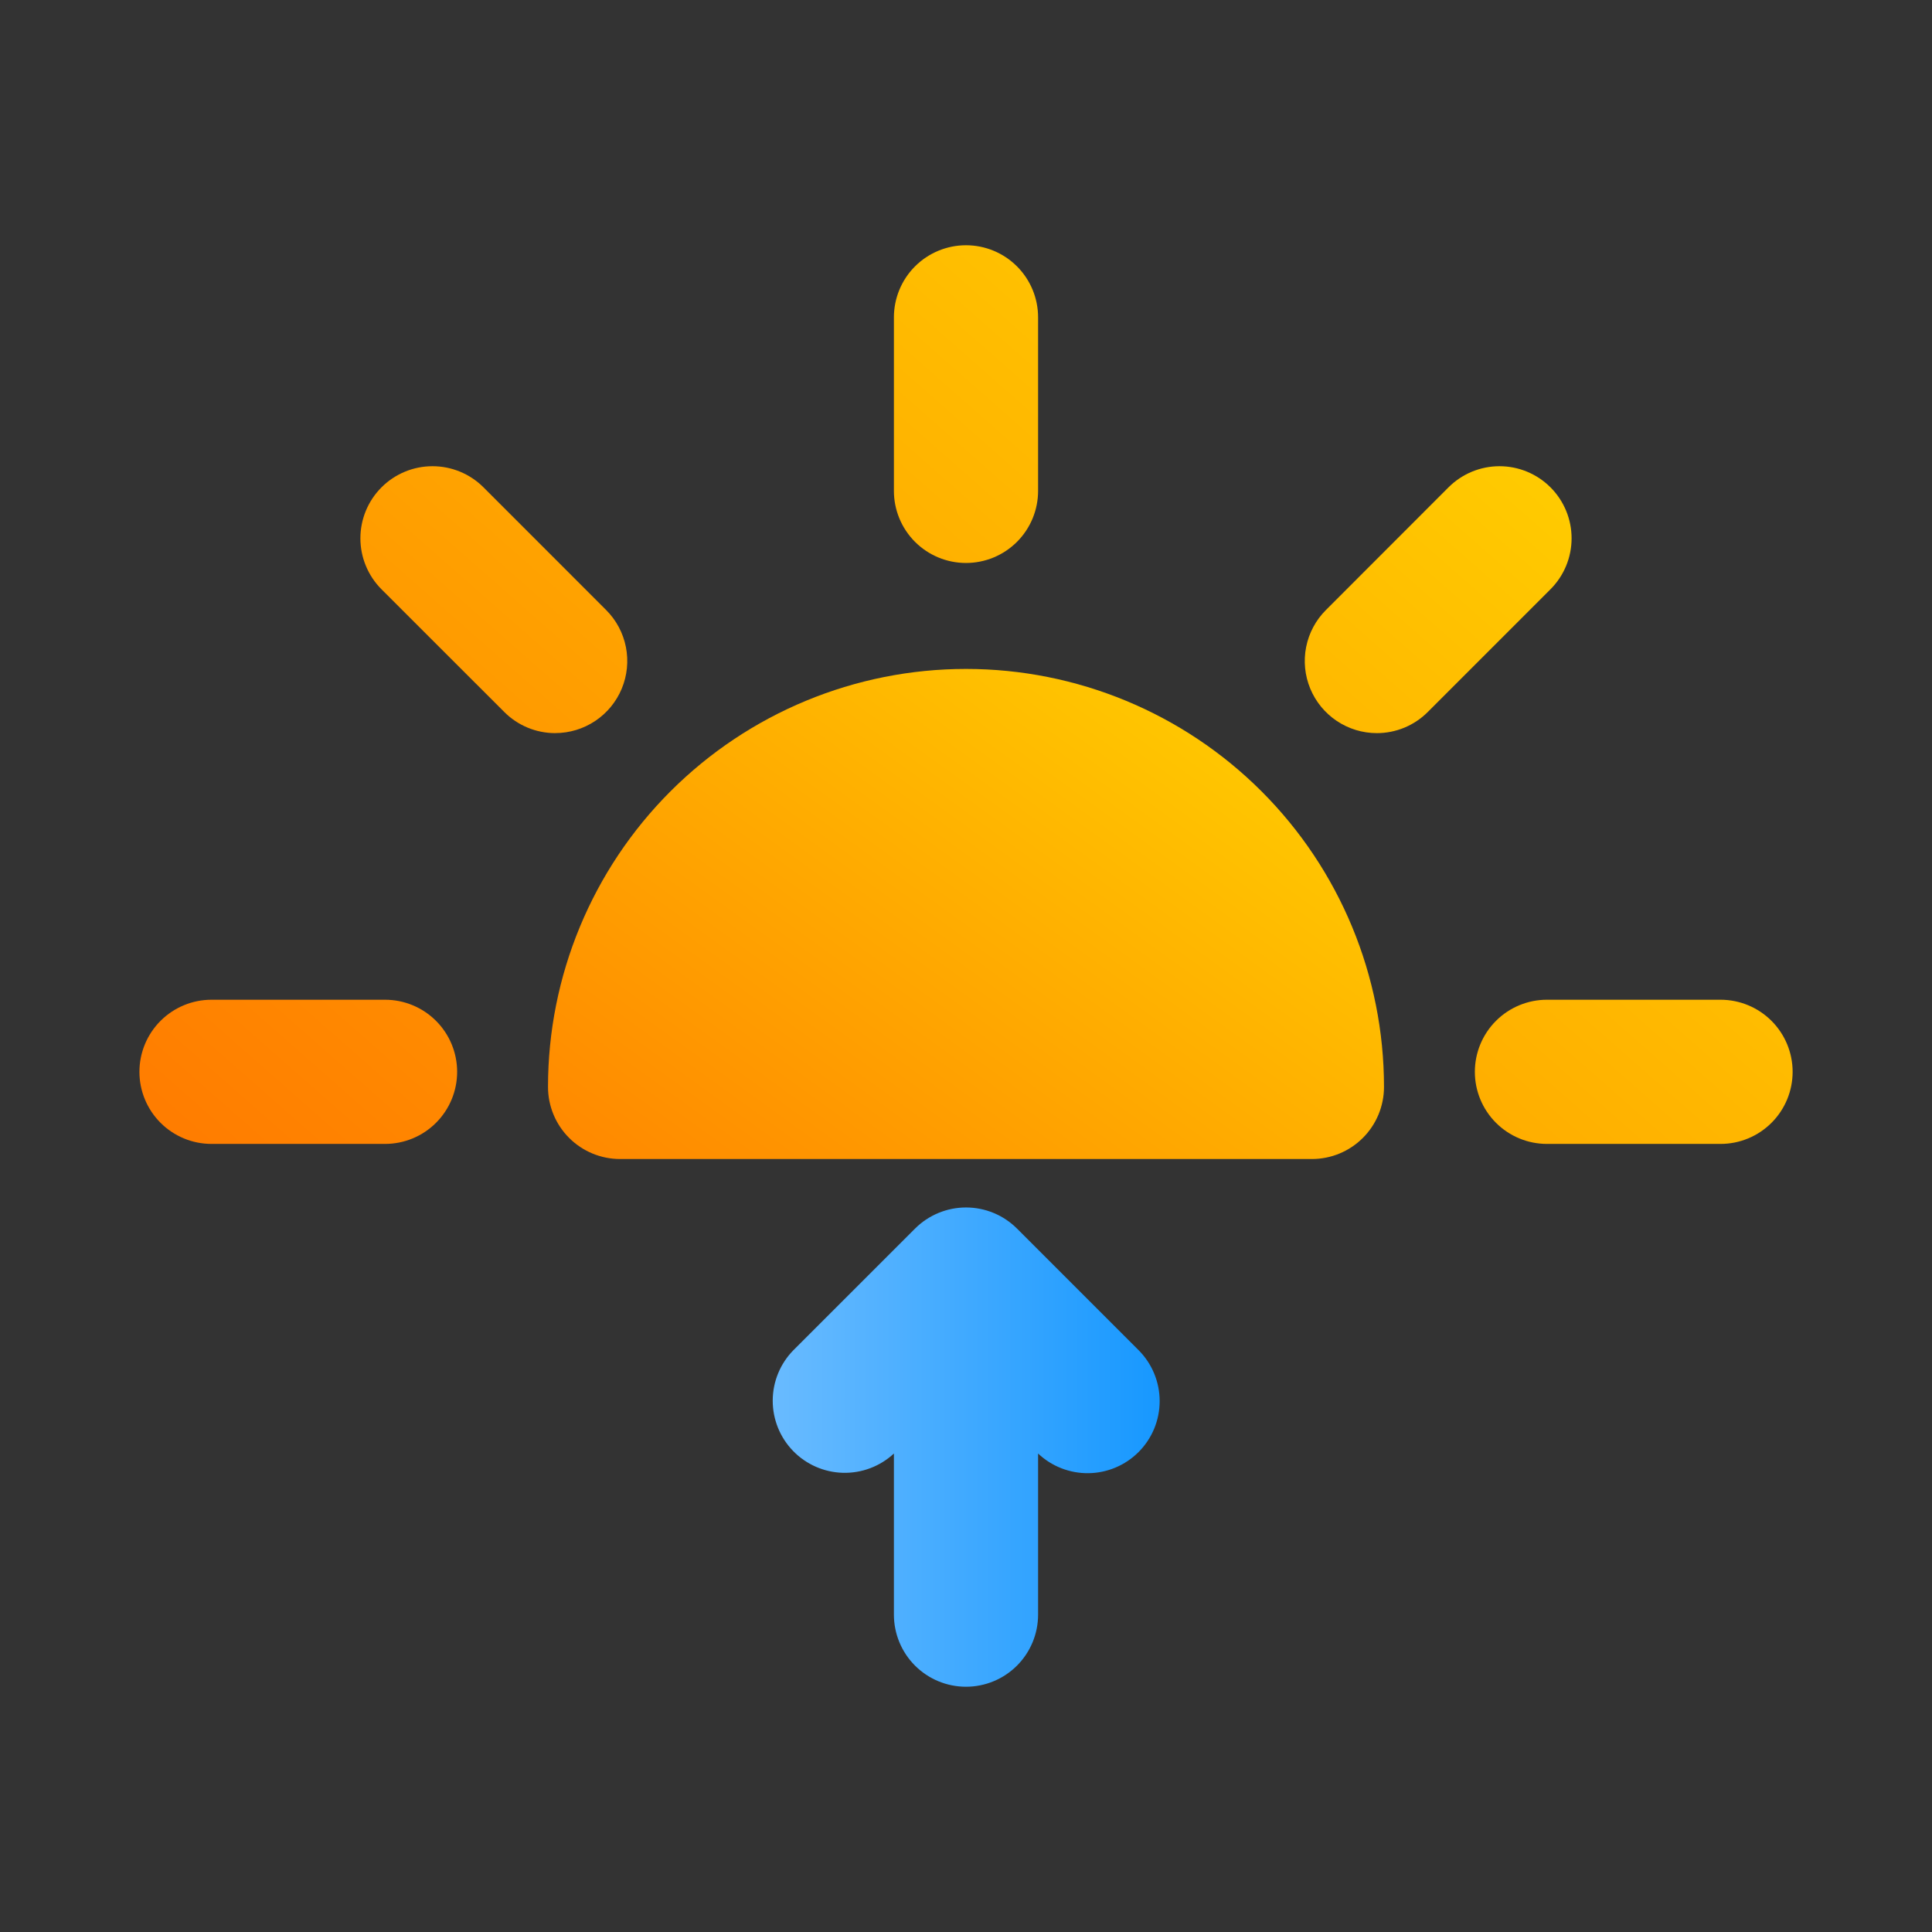 <svg width="2010" height="2010" viewBox="0 0 2010 2010" fill="none" xmlns="http://www.w3.org/2000/svg">
<rect x="0" y="0" width="2010" height="2010" fill="#333333" stroke="none"/>
<path d="M1005 585.7C985.109 585.7 966.032 577.798 951.967 563.733C937.902 549.668 930 530.591 930 510.7V330.15C930 310.259 937.902 291.182 951.967 277.117C966.032 263.052 985.109 255.15 1005 255.15C1024.89 255.15 1043.97 263.052 1058.03 277.117C1072.1 291.182 1080 310.259 1080 330.15V510.7C1080 520.549 1078.06 530.302 1074.29 539.401C1070.52 548.501 1065 556.769 1058.03 563.733C1051.07 570.697 1042.8 576.222 1033.7 579.991C1024.6 583.76 1014.85 585.7 1005 585.7Z" fill="url(#paint0_linear_2_3)"/>
<path d="M577.62 762.72C567.772 762.724 558.02 760.783 548.925 757.008C539.83 753.232 531.57 747.697 524.62 740.72L396.92 613.09C382.852 599.023 374.947 579.943 374.947 560.049C374.946 540.154 382.848 521.073 396.915 507.005C410.982 492.937 430.062 485.033 449.956 485.032C469.851 485.031 488.932 492.933 503 507L630.66 634.69C641.136 645.179 648.268 658.537 651.157 673.076C654.045 687.616 652.56 702.686 646.889 716.382C641.218 730.079 631.615 741.787 619.293 750.029C606.972 758.271 592.484 762.677 577.66 762.69L577.62 762.72Z" fill="url(#paint1_linear_2_3)"/>
<path d="M400.6 1190.1H220.05C200.159 1190.1 181.082 1182.2 167.017 1168.13C152.952 1154.07 145.05 1134.99 145.05 1115.1C145.05 1095.21 152.952 1076.13 167.017 1062.07C181.082 1048 200.159 1040.1 220.05 1040.1H400.6C420.491 1040.1 439.568 1048 453.633 1062.07C467.698 1076.13 475.6 1095.21 475.6 1115.1C475.6 1134.99 467.698 1154.07 453.633 1168.13C439.568 1182.2 420.491 1190.1 400.6 1190.1Z" fill="url(#paint2_linear_2_3)"/>
<path d="M1790 1190.1H1609.4C1589.51 1190.1 1570.43 1182.2 1556.37 1168.13C1542.3 1154.07 1534.4 1134.99 1534.4 1115.1C1534.4 1095.21 1542.3 1076.13 1556.37 1062.07C1570.43 1048 1589.51 1040.1 1609.4 1040.1H1790C1809.89 1040.1 1828.97 1048 1843.03 1062.07C1857.1 1076.13 1865 1095.21 1865 1115.1C1865 1134.99 1857.1 1154.07 1843.03 1168.13C1828.97 1182.2 1809.89 1190.1 1790 1190.1Z" fill="url(#paint3_linear_2_3)"/>
<path d="M1432.38 762.72C1417.56 762.707 1403.07 758.301 1390.75 750.059C1378.43 741.817 1368.82 730.109 1363.15 716.412C1357.48 702.716 1356 687.646 1358.88 673.106C1361.77 658.567 1368.9 645.209 1379.38 634.72L1507 507C1521.07 492.934 1540.14 485.032 1560.04 485.032C1579.93 485.032 1599 492.934 1613.07 507C1627.14 521.066 1635.04 540.143 1635.04 560.035C1635.04 579.927 1627.14 599.004 1613.07 613.07L1485.41 740.75C1478.45 747.726 1470.19 753.258 1461.09 757.029C1451.99 760.799 1442.23 762.733 1432.38 762.72Z" fill="url(#paint4_linear_2_3)"/>
<path d="M645.13 1205.81C625.239 1205.81 606.162 1197.91 592.097 1183.84C578.032 1169.78 570.13 1150.7 570.13 1130.81C570.13 1015.48 615.947 904.864 697.5 823.31C779.054 741.757 889.665 695.94 1005 695.94C1120.33 695.94 1230.95 741.757 1312.5 823.31C1394.05 904.864 1439.87 1015.48 1439.87 1130.81C1439.87 1150.7 1431.97 1169.78 1417.9 1183.84C1403.84 1197.91 1384.76 1205.81 1364.87 1205.81H645.13Z" fill="url(#paint5_linear_2_3)"/>
<path d="M1184.5 1510.71C1170.7 1524.51 1152.06 1532.38 1132.55 1532.66C1113.04 1532.94 1094.19 1525.6 1080 1512.2V1679.84C1080 1699.74 1072.1 1718.81 1058.03 1732.88C1043.97 1746.94 1024.89 1754.84 1005 1754.84C985.109 1754.84 966.032 1746.94 951.967 1732.88C937.902 1718.81 930 1699.74 930 1679.84V1512.2C915.642 1525.56 896.625 1532.76 877.022 1532.27C857.418 1531.77 838.789 1523.62 825.125 1509.55C811.46 1495.49 803.848 1476.63 803.918 1457.02C803.988 1437.41 811.735 1418.61 825.5 1404.64L952 1278.18C966.065 1264.12 985.14 1256.22 1005.03 1256.22C1024.92 1256.22 1044 1264.12 1058.06 1278.18L1184.53 1404.64C1191.49 1411.61 1197.02 1419.88 1200.78 1428.98C1204.55 1438.08 1206.49 1447.84 1206.48 1457.69C1206.48 1467.53 1204.54 1477.29 1200.77 1486.39C1196.99 1495.48 1191.47 1503.75 1184.5 1510.71Z" fill="url(#paint6_linear_2_3)"/>
<defs>
<linearGradient id="paint0_linear_2_3" x1="-88.48" y1="1662.77" x2="1698.57" y2="-367.58" gradientUnits="userSpaceOnUse">
<stop offset="0.06" stop-color="#FF6800"/>
<stop offset="1" stop-color="#FFF100"/>
</linearGradient>
<linearGradient id="paint1_linear_2_3" x1="-264.35" y1="1507.97" x2="1522.7" y2="-522.37" gradientUnits="userSpaceOnUse">
<stop offset="0.06" stop-color="#FF6800"/>
<stop offset="1" stop-color="#FFF100"/>
</linearGradient>
<linearGradient id="paint2_linear_2_3" x1="-135.38" y1="1621.49" x2="1651.67" y2="-408.86" gradientUnits="userSpaceOnUse">
<stop offset="0.06" stop-color="#FF6800"/>
<stop offset="1" stop-color="#FFF100"/>
</linearGradient>
<linearGradient id="paint3_linear_2_3" x1="647.48" y1="2310.54" x2="2434.53" y2="280.19" gradientUnits="userSpaceOnUse">
<stop offset="0.06" stop-color="#FF6800"/>
<stop offset="1" stop-color="#FFF100"/>
</linearGradient>
<linearGradient id="paint4_linear_2_3" x1="289.22" y1="1995.21" x2="2076.27" y2="-35.141" gradientUnits="userSpaceOnUse">
<stop offset="0.06" stop-color="#FF6800"/>
<stop offset="1" stop-color="#FFF100"/>
</linearGradient>
<linearGradient id="paint5_linear_2_3" x1="518.85" y1="1746.22" x2="1535.1" y2="338.11" gradientUnits="userSpaceOnUse">
<stop offset="0.06" stop-color="#FF6800"/>
<stop offset="1" stop-color="#FFF100"/>
</linearGradient>
<linearGradient id="paint6_linear_2_3" x1="803.54" y1="1505.53" x2="1206.46" y2="1505.53" gradientUnits="userSpaceOnUse">
<stop stop-color="#69BBFF"/>
<stop offset="1" stop-color="#1798FF"/>
</linearGradient>
</defs>
</svg>
